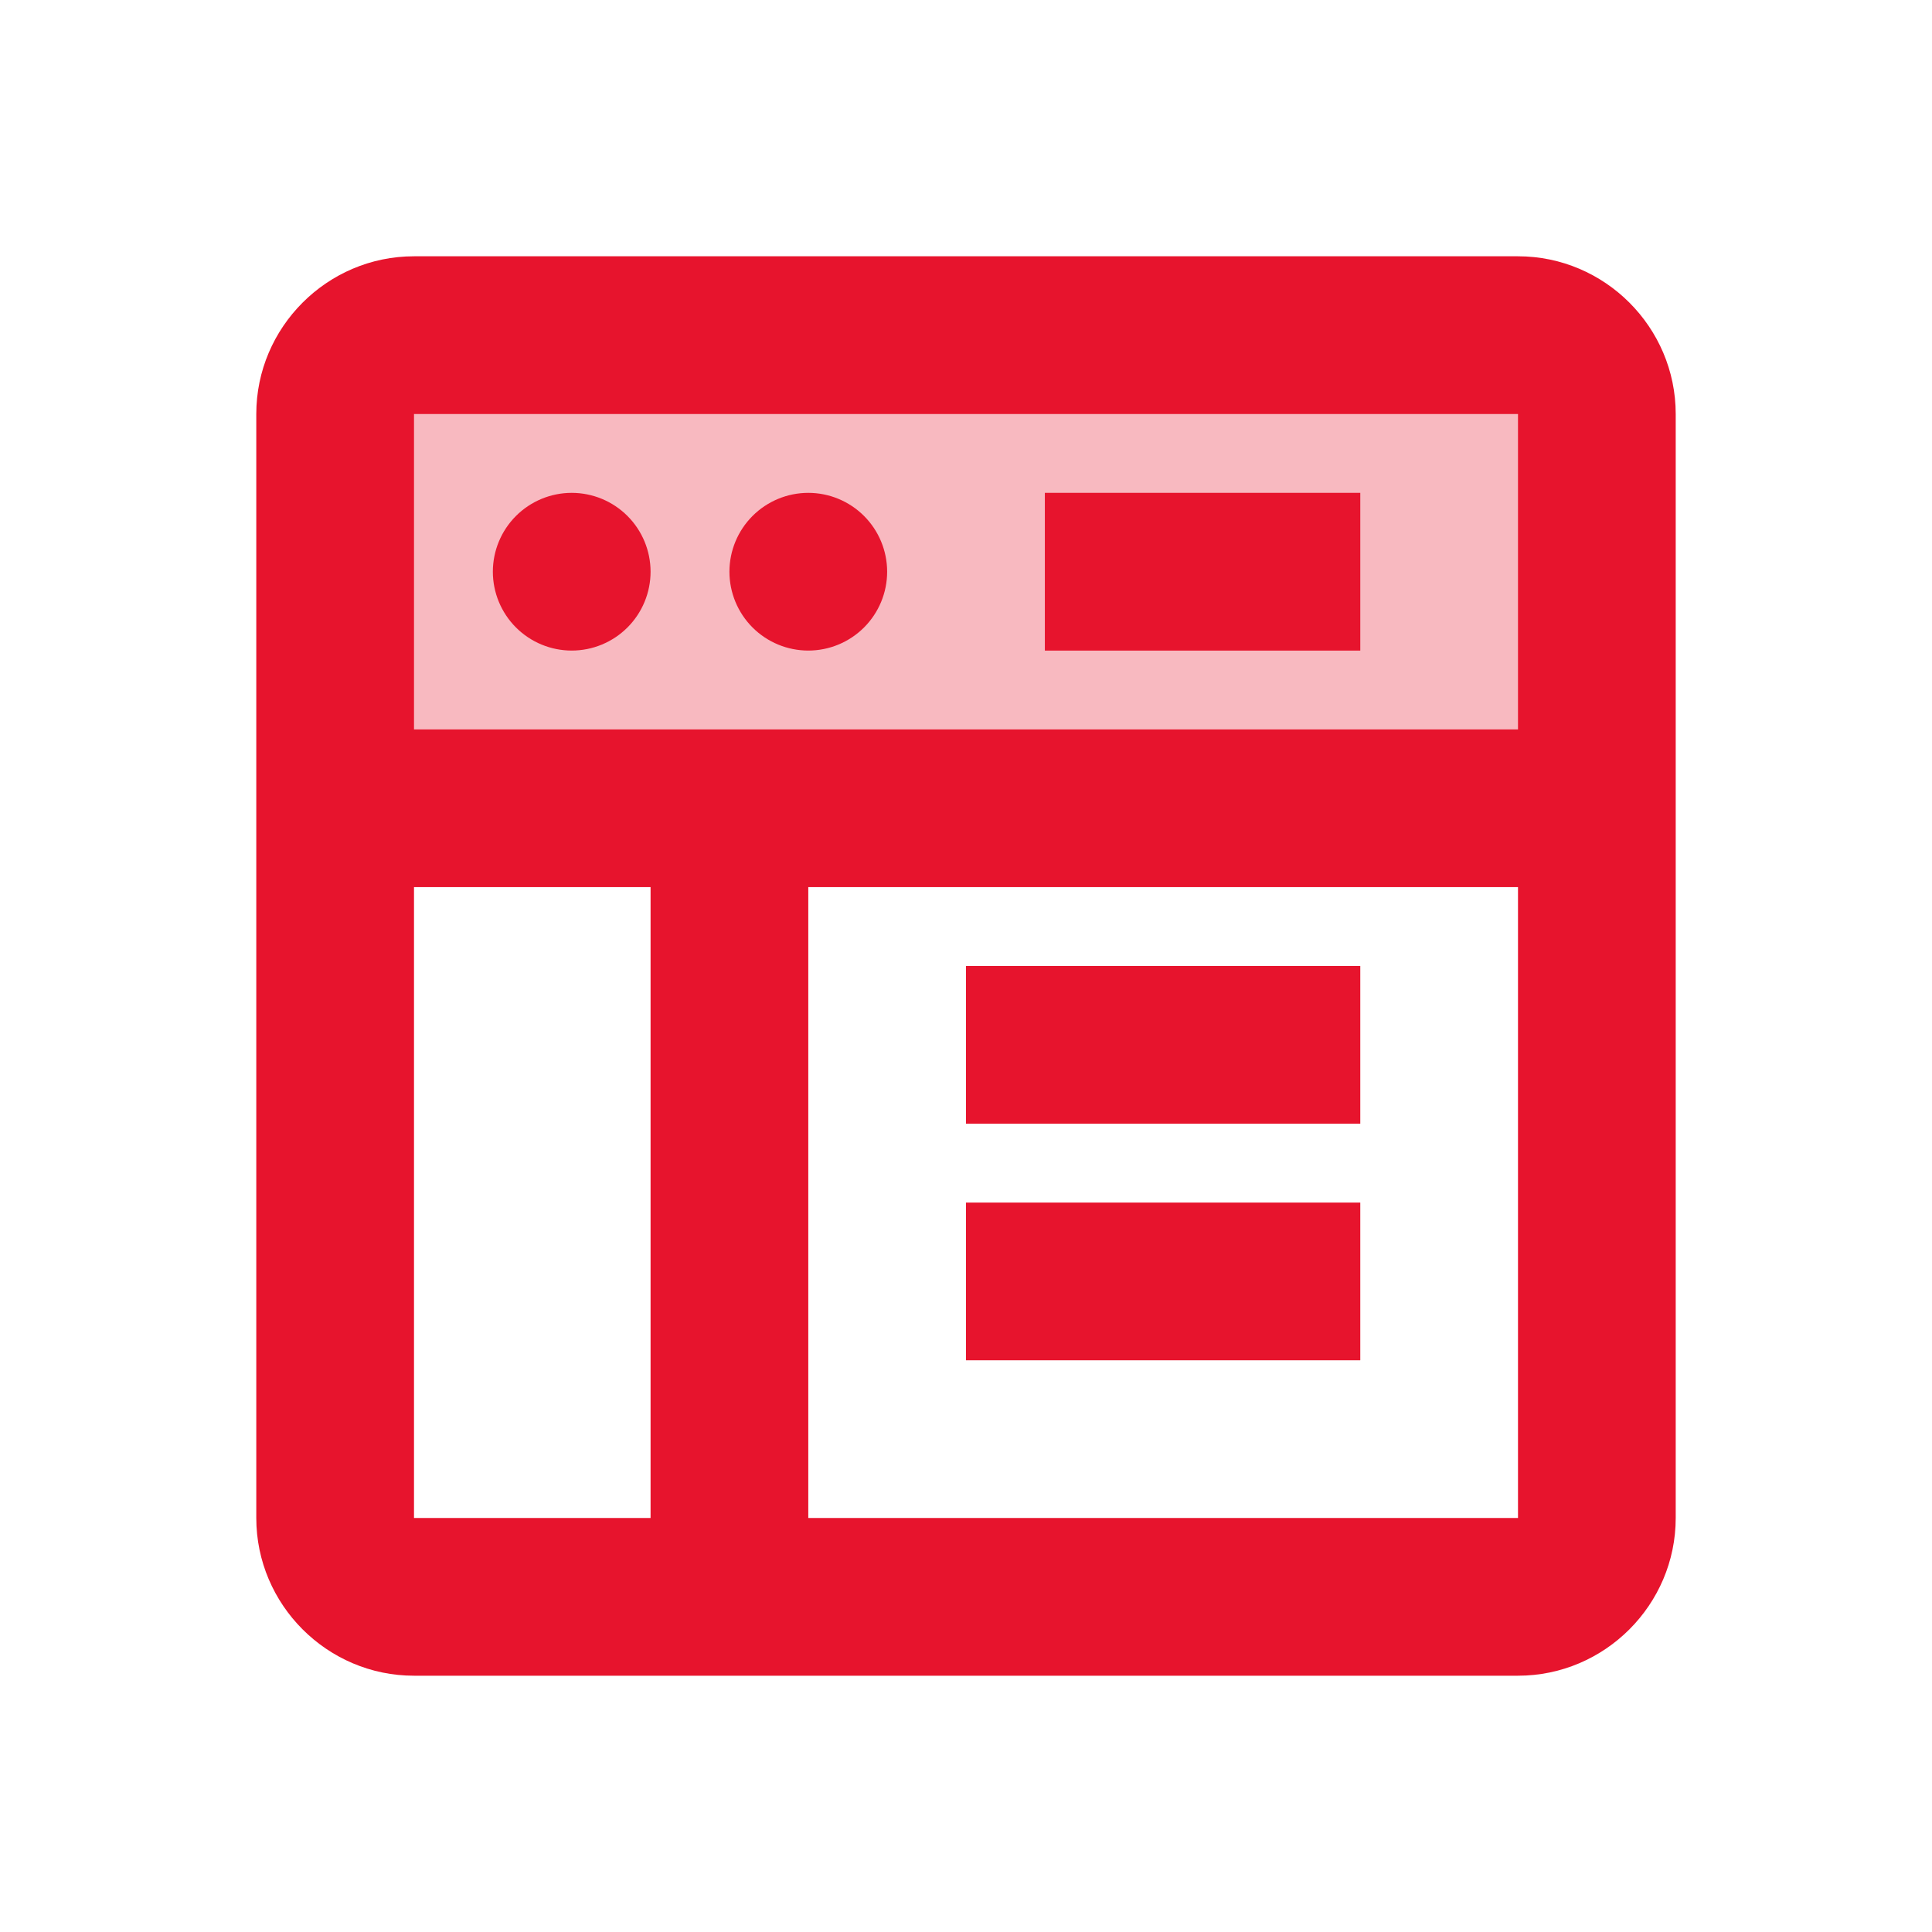<svg width="49" height="49" viewBox="0 0 49 49" fill="none" xmlns="http://www.w3.org/2000/svg">
<path opacity="0.3" d="M8.5 8.5H40.5V20.5H8.5V8.5Z" fill="#E7142D"/>
<path d="M16.5 20.5H20.5V40.5H16.5V20.5ZM24.5 30.5H34.5V34.5H24.5V30.5ZM24.5 24.5H34.5V28.5H24.5V24.5Z" fill="#E7142D"/>
<path d="M38.5 42.5H10.5C8.3 42.5 6.5 40.7 6.5 38.5V10.5C6.5 8.3 8.3 6.5 10.5 6.5H38.5C40.7 6.5 42.5 8.3 42.5 10.5V38.5C42.5 40.7 40.7 42.5 38.5 42.5ZM10.5 10.5V38.5H38.5V10.5H10.5Z" fill="#E7142D"/>
<path d="M8.5 18.5H40.5V22.5H8.5V18.5ZM14.5 12.5C13.97 12.5 13.461 12.711 13.086 13.086C12.711 13.461 12.5 13.97 12.5 14.5C12.5 15.03 12.711 15.539 13.086 15.914C13.461 16.289 13.97 16.5 14.5 16.5C15.03 16.5 15.539 16.289 15.914 15.914C16.289 15.539 16.5 15.03 16.5 14.5C16.5 13.97 16.289 13.461 15.914 13.086C15.539 12.711 15.03 12.5 14.5 12.5ZM20.5 12.5C19.97 12.5 19.461 12.711 19.086 13.086C18.711 13.461 18.5 13.97 18.5 14.5C18.5 15.03 18.711 15.539 19.086 15.914C19.461 16.289 19.97 16.5 20.5 16.5C21.03 16.5 21.539 16.289 21.914 15.914C22.289 15.539 22.5 15.03 22.5 14.5C22.5 13.97 22.289 13.461 21.914 13.086C21.539 12.711 21.03 12.5 20.5 12.5ZM26.5 12.5H34.5V16.5H26.5V12.5Z" fill="#E7142D"/>
</svg>
